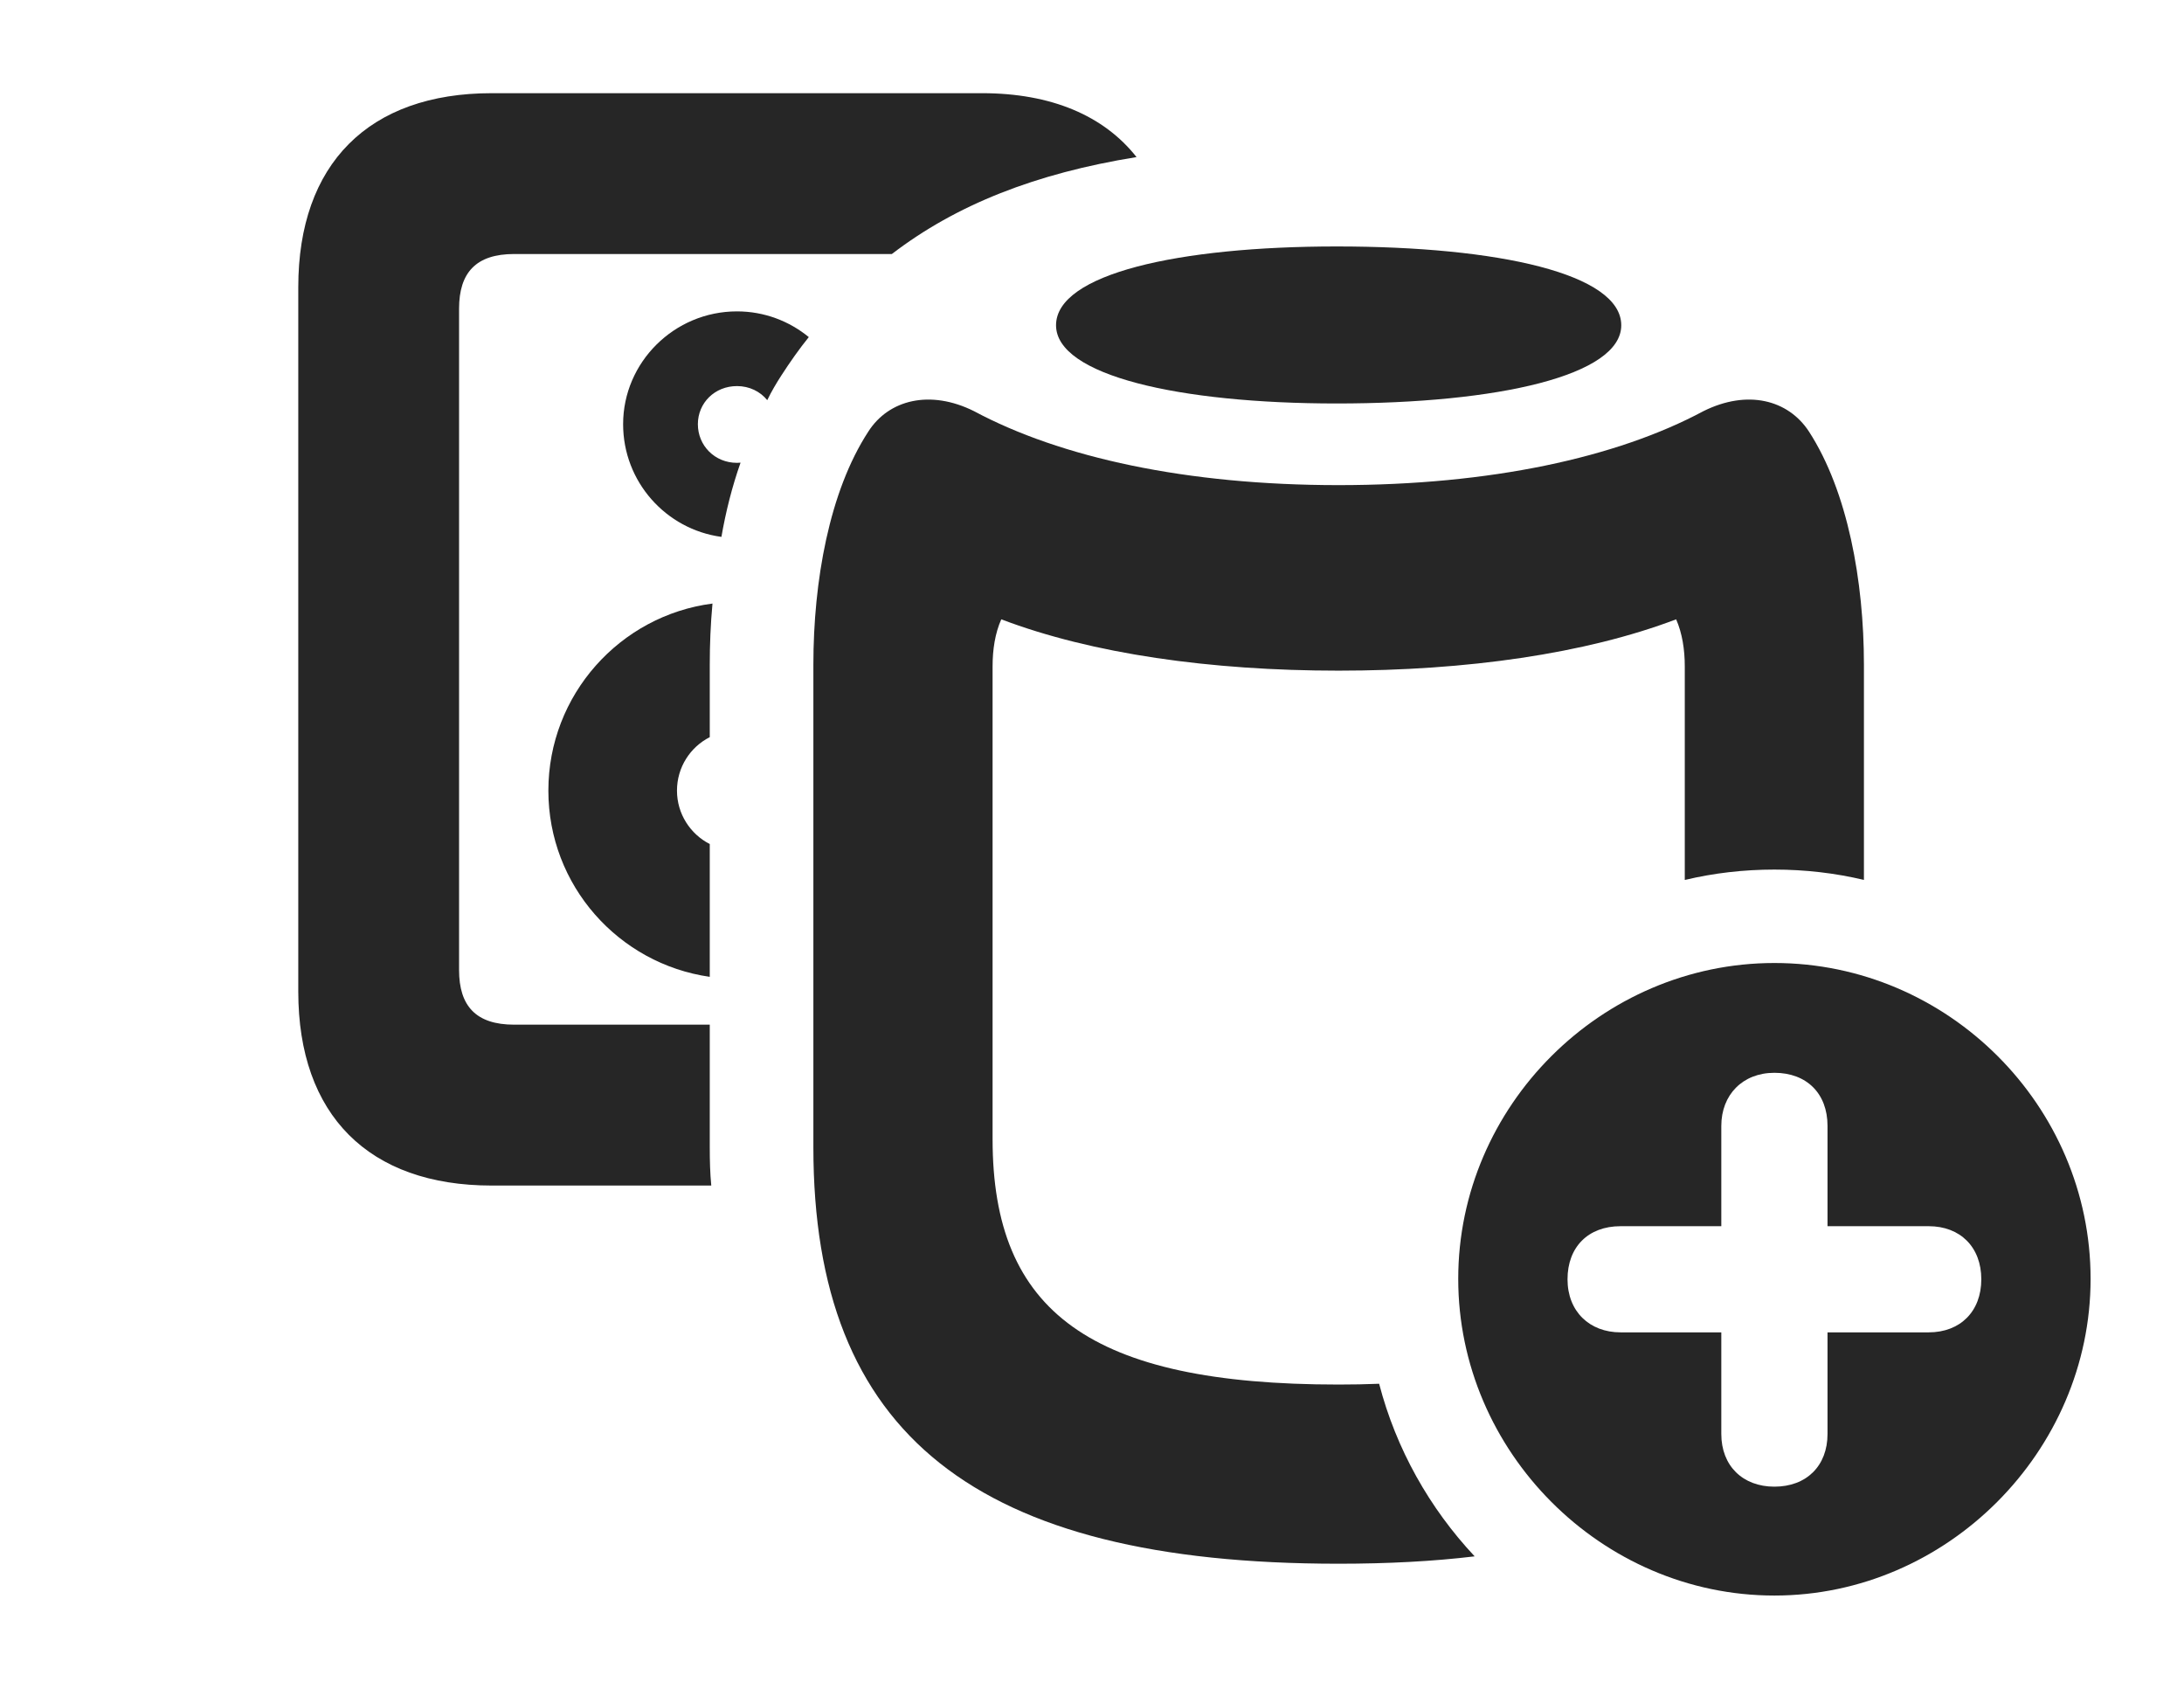 <?xml version="1.0" encoding="UTF-8"?>
<!--Generator: Apple Native CoreSVG 326-->
<!DOCTYPE svg PUBLIC "-//W3C//DTD SVG 1.1//EN" "http://www.w3.org/Graphics/SVG/1.1/DTD/svg11.dtd">
<svg version="1.1" xmlns="http://www.w3.org/2000/svg" xmlns:xlink="http://www.w3.org/1999/xlink"
       viewBox="0 0 36.171 27.967">
       <g>
              <rect height="27.967" opacity="0" width="36.171" x="0" y="0" />
              <path d="M18.823 2.601C17.149 2.871 15.836 3.39 14.771 4.206L8.516 4.206C7.885 4.206 7.603 4.513 7.603 5.112L7.603 16.062C7.603 16.66 7.885 16.967 8.516 16.967L11.755 16.967L11.755 18.997C11.755 19.215 11.76 19.429 11.78 19.631L8.144 19.631C6.106 19.631 4.94 18.462 4.94 16.419L4.94 4.755C4.94 2.714 6.106 1.543 8.144 1.543L16.264 1.543C17.41 1.543 18.281 1.914 18.823 2.601ZM11.755 11.006L11.755 12.206C11.432 12.37 11.212 12.705 11.212 13.092C11.212 13.474 11.431 13.811 11.755 13.976L11.755 16.175C10.245 15.959 9.082 14.662 9.082 13.092C9.082 11.505 10.268 10.192 11.8 9.994C11.768 10.338 11.755 10.678 11.755 11.006ZM13.395 5.582C13.235 5.78 13.085 5.994 12.94 6.218C12.855 6.349 12.776 6.484 12.707 6.626C12.591 6.483 12.412 6.393 12.206 6.393C11.838 6.393 11.558 6.671 11.558 7.024C11.558 7.379 11.838 7.664 12.206 7.664C12.226 7.664 12.246 7.663 12.265 7.661C12.125 8.057 12.021 8.471 11.948 8.89C11.03 8.766 10.32 7.978 10.32 7.024C10.32 5.999 11.166 5.156 12.206 5.156C12.656 5.156 13.071 5.316 13.395 5.582Z"
                     fill="currentColor" fill-opacity="0.85" />
              <path d="M29.961 7.148C30.602 8.139 30.87 9.625 30.87 11.006L30.87 14.57C30.393 14.457 29.897 14.399 29.387 14.399C28.878 14.399 28.38 14.457 27.903 14.571L27.903 11.034C27.903 10.757 27.861 10.486 27.76 10.255C26.255 10.827 24.284 11.105 22.168 11.105C20.052 11.105 18.088 10.827 16.583 10.255C16.48 10.486 16.439 10.757 16.439 11.034L16.439 18.863C16.439 21.726 18.064 22.926 22.168 22.926C22.401 22.926 22.626 22.922 22.841 22.913C23.123 23.996 23.676 24.974 24.423 25.771C23.734 25.854 22.982 25.893 22.168 25.893C16.153 25.893 13.471 23.748 13.471 18.997L13.471 11.006C13.471 9.625 13.734 8.139 14.38 7.148C14.719 6.616 15.406 6.447 16.131 6.808C17.566 7.577 19.652 8.033 22.168 8.033C24.684 8.033 26.777 7.577 28.212 6.808C28.938 6.447 29.615 6.616 29.961 7.148Z"
                     fill="currentColor" fill-opacity="0.85" />
              <path d="M26.851 5.386C26.851 6.216 24.817 6.681 22.138 6.681C19.524 6.681 17.49 6.216 17.49 5.386C17.49 4.536 19.517 4.081 22.138 4.081C24.825 4.081 26.851 4.536 26.851 5.386Z"
                     fill="currentColor" fill-opacity="0.85" />
              <path d="M34.624 21.176C34.624 24.032 32.245 26.42 29.387 26.42C26.523 26.42 24.151 24.037 24.151 21.176C24.151 18.312 26.523 15.946 29.387 15.946C32.261 15.946 34.624 18.309 34.624 21.176ZM28.508 18.643L28.508 20.304L26.84 20.304C26.302 20.304 25.961 20.65 25.961 21.183C25.961 21.716 26.325 22.062 26.84 22.062L28.508 22.062L28.508 23.745C28.508 24.271 28.862 24.617 29.387 24.617C29.92 24.617 30.267 24.271 30.267 23.745L30.267 22.062L31.942 22.062C32.465 22.062 32.814 21.716 32.814 21.183C32.814 20.65 32.465 20.304 31.942 20.304L30.267 20.304L30.267 18.643C30.267 18.105 29.92 17.764 29.387 17.764C28.862 17.764 28.508 18.128 28.508 18.643Z"
                     fill="currentColor" fill-opacity="0.85" />
       </g>
</svg>